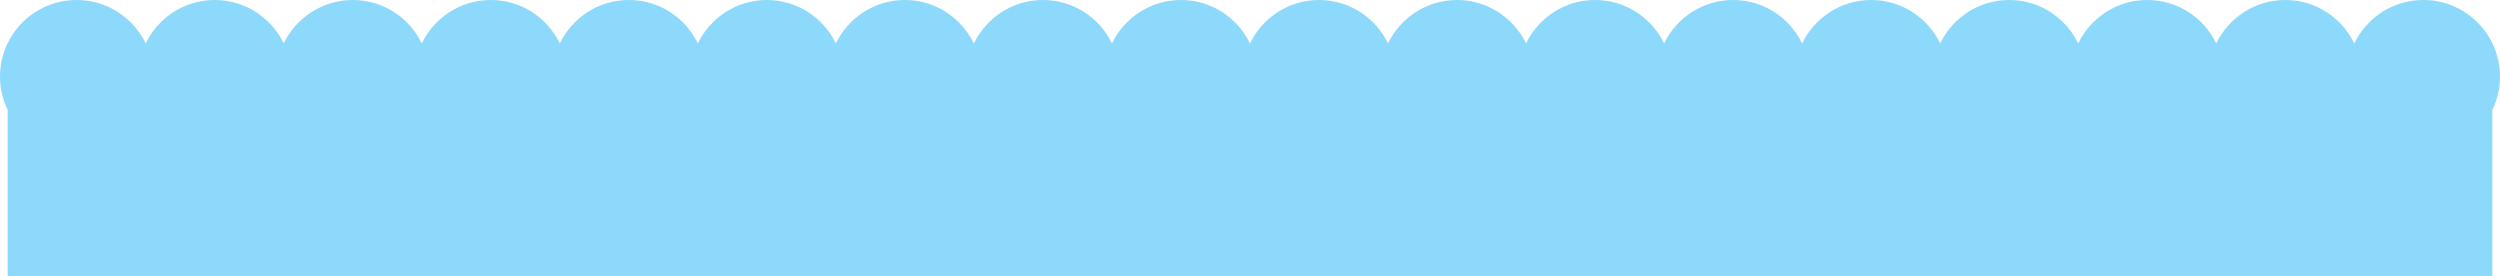 <?xml version="1.0" encoding="utf-8"?>
<!-- Generator: Adobe Illustrator 16.0.0, SVG Export Plug-In . SVG Version: 6.00 Build 0)  -->
<!DOCTYPE svg PUBLIC "-//W3C//DTD SVG 1.1//EN" "http://www.w3.org/Graphics/SVG/1.1/DTD/svg11.dtd">
<svg version="1.1" id="Layer_1" xmlns="http://www.w3.org/2000/svg" xmlns:xlink="http://www.w3.org/1999/xlink" x="0px" y="0px"
	 width="470.106px" height="51.913px" viewBox="0 0 470.106 51.913" style="enable-background:new 0 0 470.106 51.913;"
	 xml:space="preserve">
<path style="fill:#8CD9FB;" d="M455.686,0c-5.72,0-10.646,3.339-12.979,8.166C440.375,3.339,435.449,0,429.729,0
	c-5.72,0-10.646,3.339-12.978,8.166C414.419,3.339,409.492,0,403.772,0c-5.721,0-10.646,3.339-12.979,8.166
	C388.462,3.339,383.536,0,377.815,0s-10.646,3.339-12.979,8.166C362.505,3.339,357.579,0,351.858,0
	c-5.72,0-10.646,3.339-12.979,8.166C336.548,3.339,331.622,0,325.901,0c-5.72,0-10.646,3.339-12.978,8.166
	C310.592,3.339,305.665,0,299.945,0c-5.721,0-10.647,3.339-12.979,8.166c-1.487-3.08-4.038-5.541-7.17-6.93
	C278.02,0.449,276.059,0,273.988,0c-5.721,0-10.647,3.339-12.979,8.166C258.679,3.339,253.752,0,248.031,0
	c-5.72,0-10.646,3.339-12.979,8.166C232.722,3.339,227.795,0,222.074,0c-5.72,0-10.646,3.339-12.978,8.166
	C206.765,3.339,201.838,0,196.118,0c-5.721,0-10.647,3.339-12.979,8.166c-0.333-0.688-0.731-1.337-1.165-1.96
	C179.373,2.464,175.065,0,170.161,0c-5.72,0-10.647,3.339-12.979,8.166C154.852,3.339,149.924,0,144.204,0
	c-5.72,0-10.647,3.339-12.979,8.166C128.895,3.339,123.968,0,118.248,0s-10.647,3.339-12.979,8.166C102.938,3.339,98.011,0,92.291,0
	S81.644,3.339,79.312,8.166C76.981,3.339,72.054,0,66.334,0c-5.721,0-10.647,3.339-12.979,8.166C51.024,3.339,46.097,0,40.377,0
	S29.73,3.339,27.398,8.166C25.067,3.339,20.141,0,14.42,0C6.456,0,0,6.455,0,14.42c0,2.245,0.527,4.36,1.442,6.254v31.239h467.222
	V20.674c0.915-1.894,1.442-4.009,1.442-6.254C470.106,6.455,463.65,0,455.686,0z"/>
</svg>
